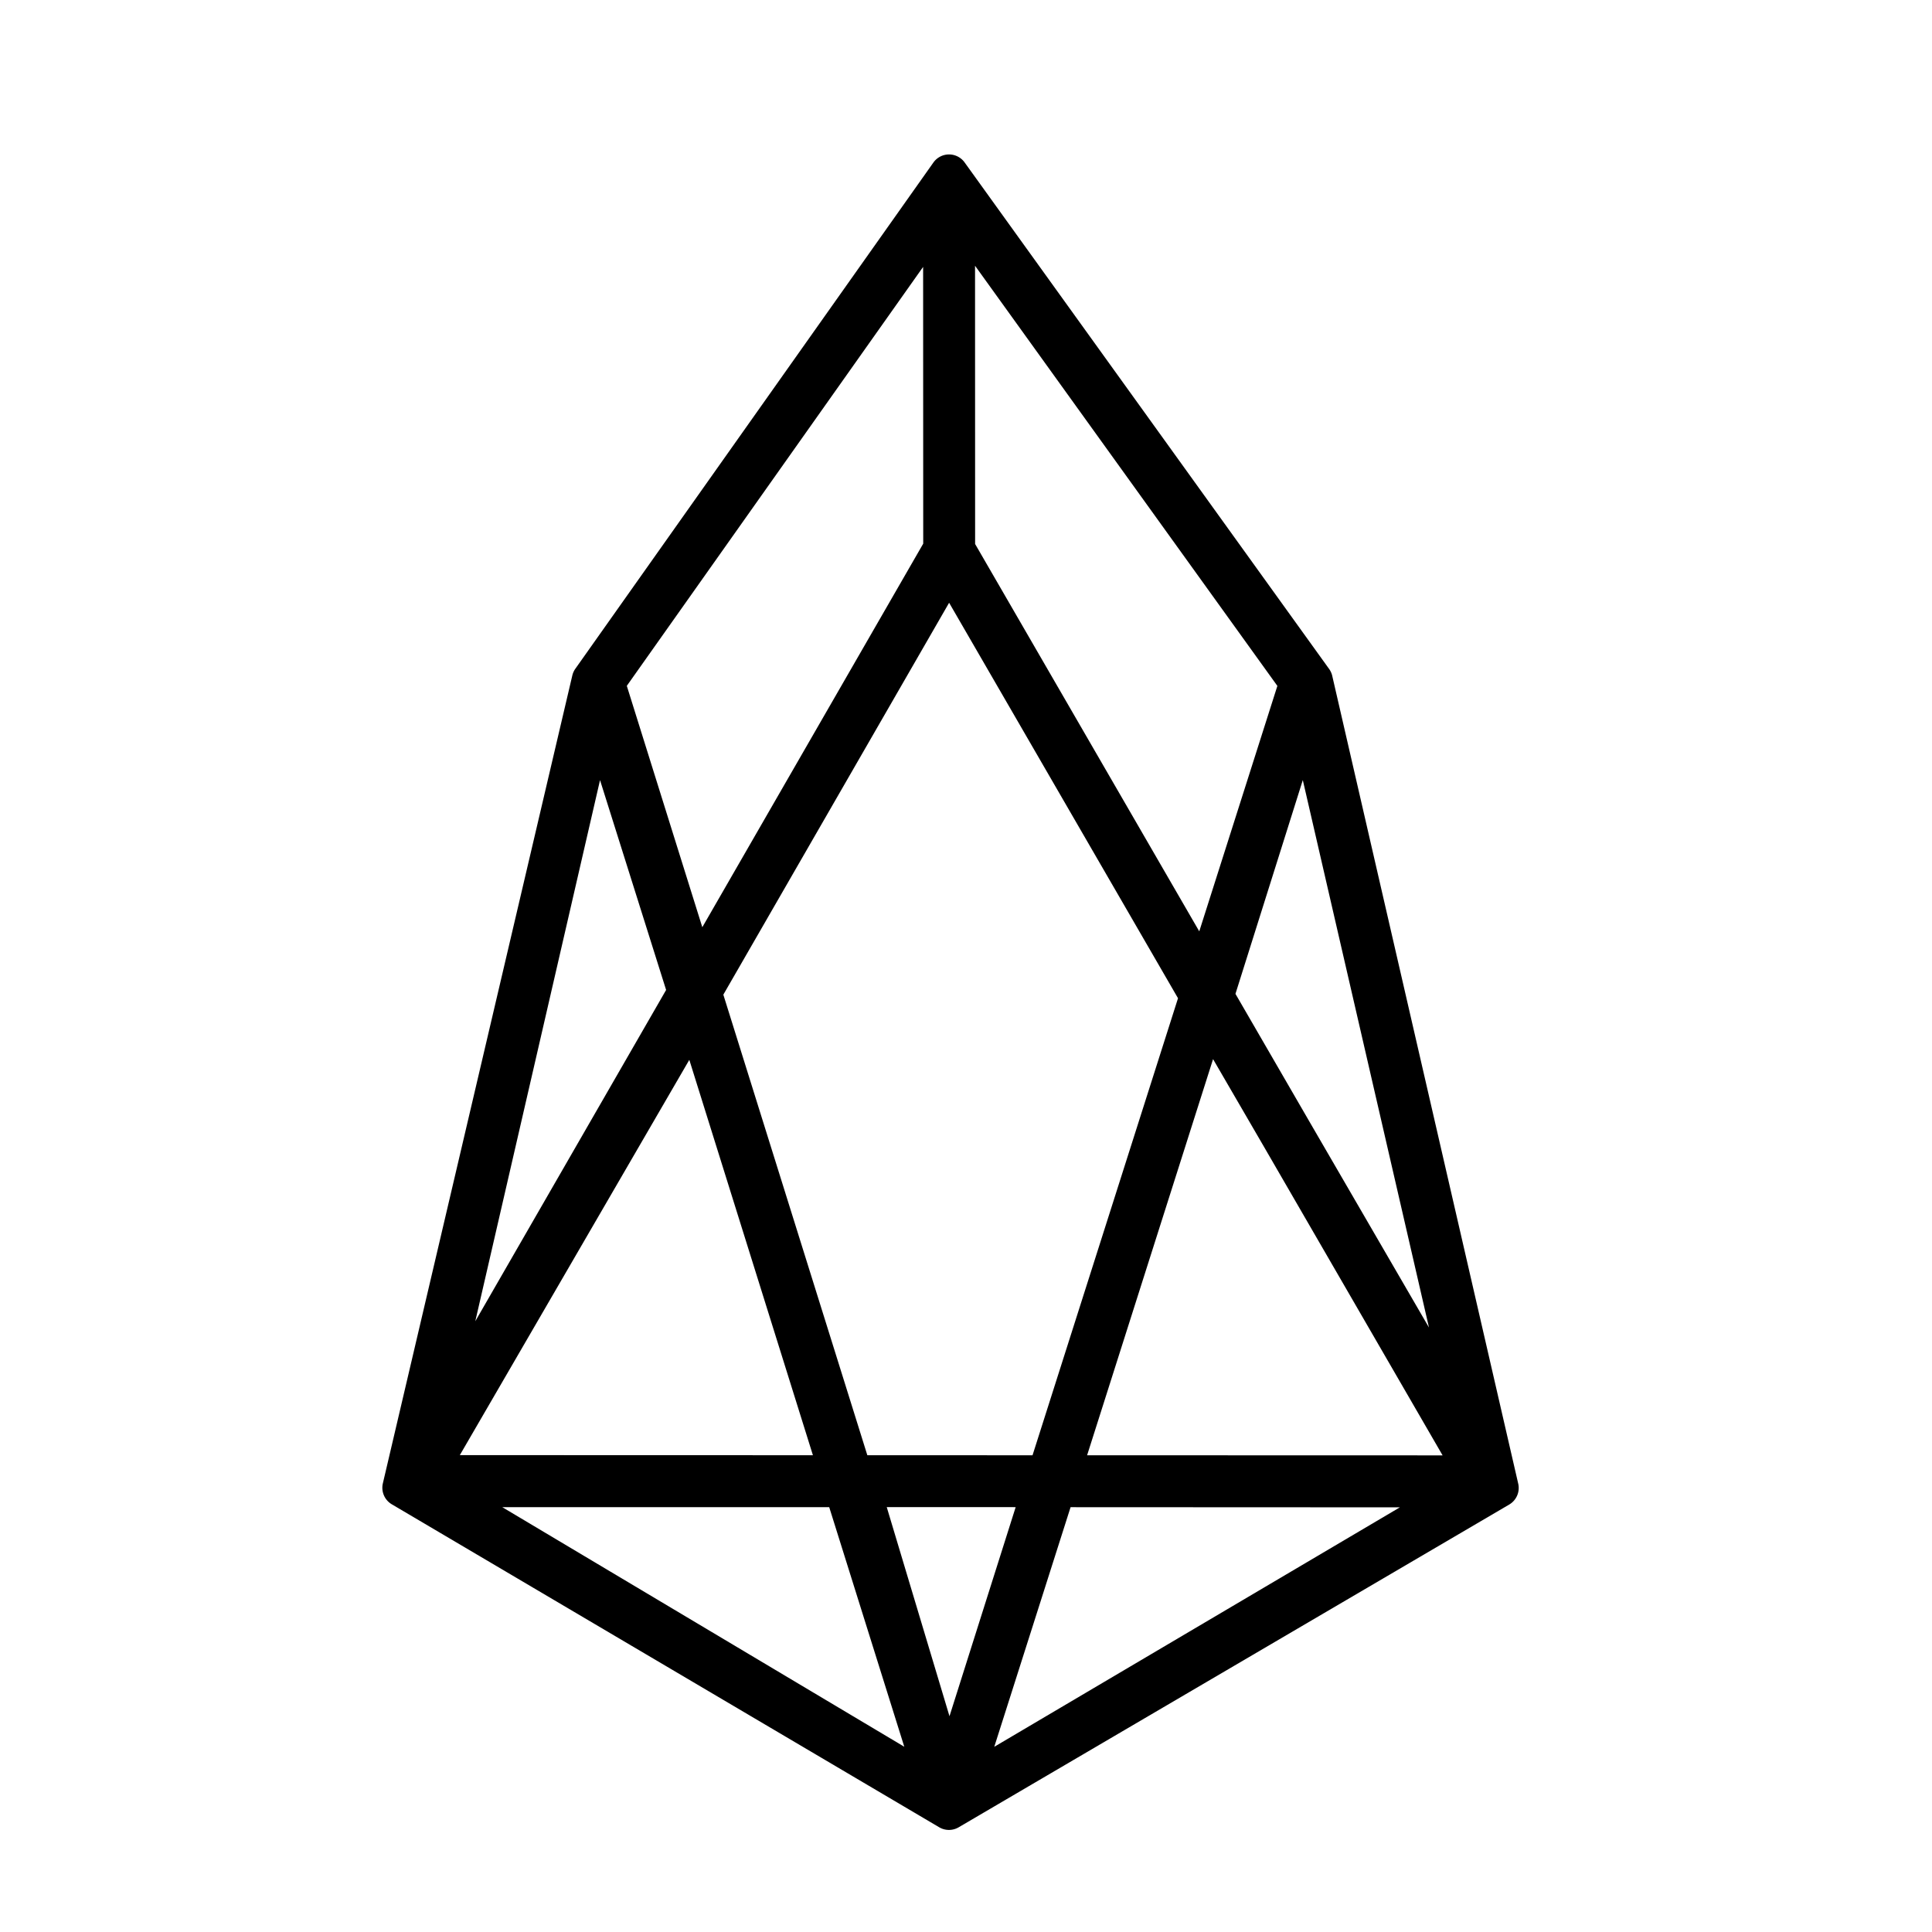 <?xml version="1.0" encoding="UTF-8" standalone="no"?>
<svg
   xmlns:dc="http://purl.org/dc/elements/1.1/"
   xmlns:cc="http://creativecommons.org/ns#"
   xmlns:rdf="http://www.w3.org/1999/02/22-rdf-syntax-ns#"
   xmlns:svg="http://www.w3.org/2000/svg"
   xmlns="http://www.w3.org/2000/svg"
   id="svg8"
   version="1.1"
   viewBox="0 0 79.375 79.375"
   height="300"
   width="300">
  <defs
     id="defs2">
    <clipPath
       clipPathUnits="userSpaceOnUse"
       id="clipPath916">
      <path
         d="M 0,706 H 861 V 0 H 0 Z"
         id="path914" />
    </clipPath>
    <clipPath
       id="clipPath890"
       clipPathUnits="userSpaceOnUse">
      <path
         id="path888-3"
         d="M 0,706 H 861 V 0 H 0 Z" />
    </clipPath>
  </defs>
  <g>
  <path
     d="M 38.949,6.346 A 0.79,0.79 0 0 0 38.346,6.68 L 23.639,27.473 a 0.79,0.79 0 0 0 -0.125,0.275 l -7.785,33.197 a 0.79,0.79 0 0 0 0.369,0.859 l 22.488,13.268 a 0.79,0.79 0 0 0 0.799,0.002 L 62.004,61.814 A 0.79,0.79 0 0 0 62.375,60.955 L 54.734,27.766 A 0.79,0.79 0 0 0 54.605,27.482 L 39.631,6.674 a 0.79,0.79 0 0 0 -0.682,-0.328 z M 40.059,10.918 52.48,28.18 49.271,38.264 40.062,22.35 Z m -2.133,0.047 0.004,11.371 -9.076,15.758 -3.102,-9.916 z m 1.068,13.799 9.404,16.248 -5.977,18.777 -6.787,-0.002 -5.916,-18.922 z m 14.531,7.285 5.184,22.492 -4.904,-8.447 -3.047,-5.262 z m -28.873,0.002 2.715,8.621 -7.84,13.611 z m 25.186,11.463 2.131,3.668 7.299,12.611 -14.605,-0.004 z m -21.518,0.029 5.078,16.244 -14.506,-0.004 z m 8.111,18.375 5.297,0.002 -2.719,8.59 z m -15.797,0.002 13.434,0.002 3.084,9.842 z m 23.35,0.002 13.529,0.006 -16.664,9.838 z"
     id="path878"
     style="fill:#000000;fill-opacity:1;fill-rule:nonzero;stroke:none;stroke-width:0.138" />
  </g>
</svg>
